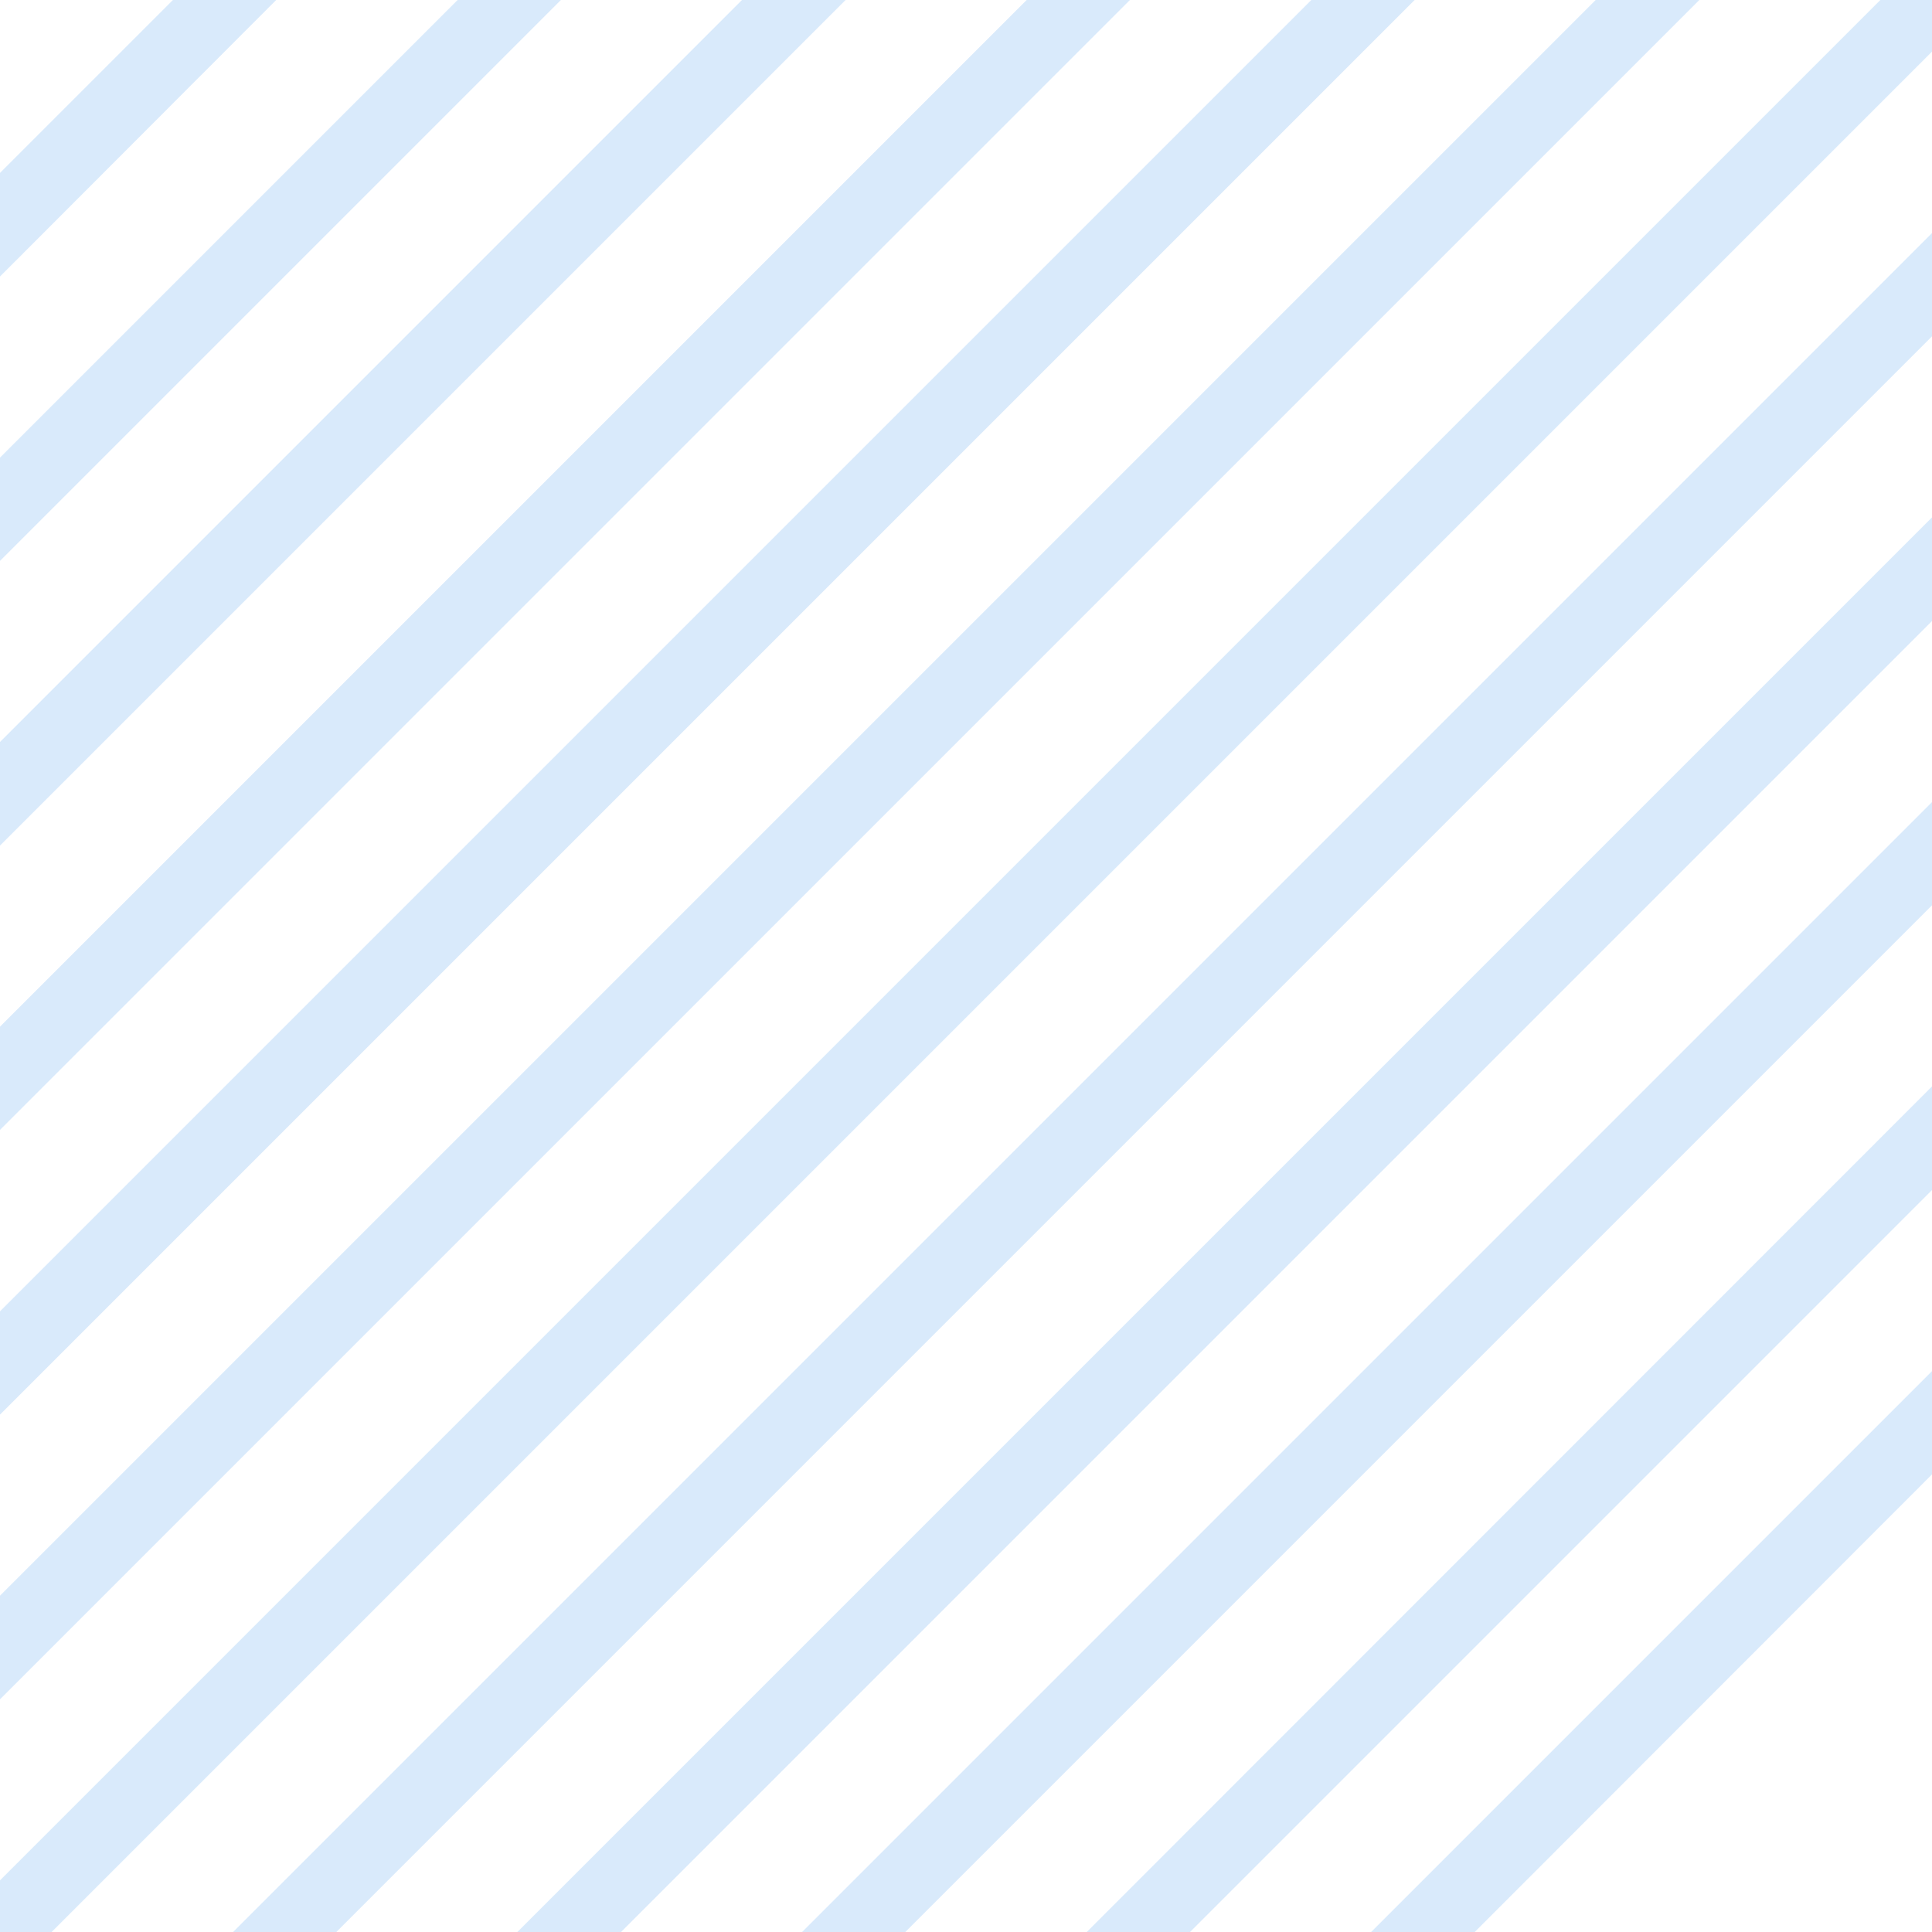 <svg width="155" height="155" viewBox="0 0 155 155" fill="none" xmlns="http://www.w3.org/2000/svg">
<g clip-path="url(#clip0_67_215)">
<path opacity="0.2" d="M110.002 155H118.315L155 118.287V110.002L110.002 155ZM87.189 155H95.475L155 95.475V87.162L87.189 155ZM64.349 155H72.635L155 72.635V64.349L64.349 155ZM41.51 155H49.822L155 49.822V41.51L41.51 155ZM18.697 155H26.983L155 26.983V18.697L18.697 155ZM150.857 0L0 150.857V155H4.143L155 4.143V0H150.857ZM128.017 0L0 128.017V136.33L136.33 0H128.017ZM105.205 0L0 105.205V113.49L113.49 0H105.205ZM82.365 0L0 82.365V90.651L90.651 0H82.365ZM59.525 0L0 59.525V67.838L67.838 0H59.525ZM36.713 0L0 36.713V44.998L44.998 0H36.713ZM13.873 0L0 13.873V22.186L22.158 0H13.873Z" fill="#4599EB"/>
</g>
<defs>
<clipPath id="clip0_67_215">
<rect width="155" height="155" fill="white"/>
</clipPath>
</defs>
</svg>
